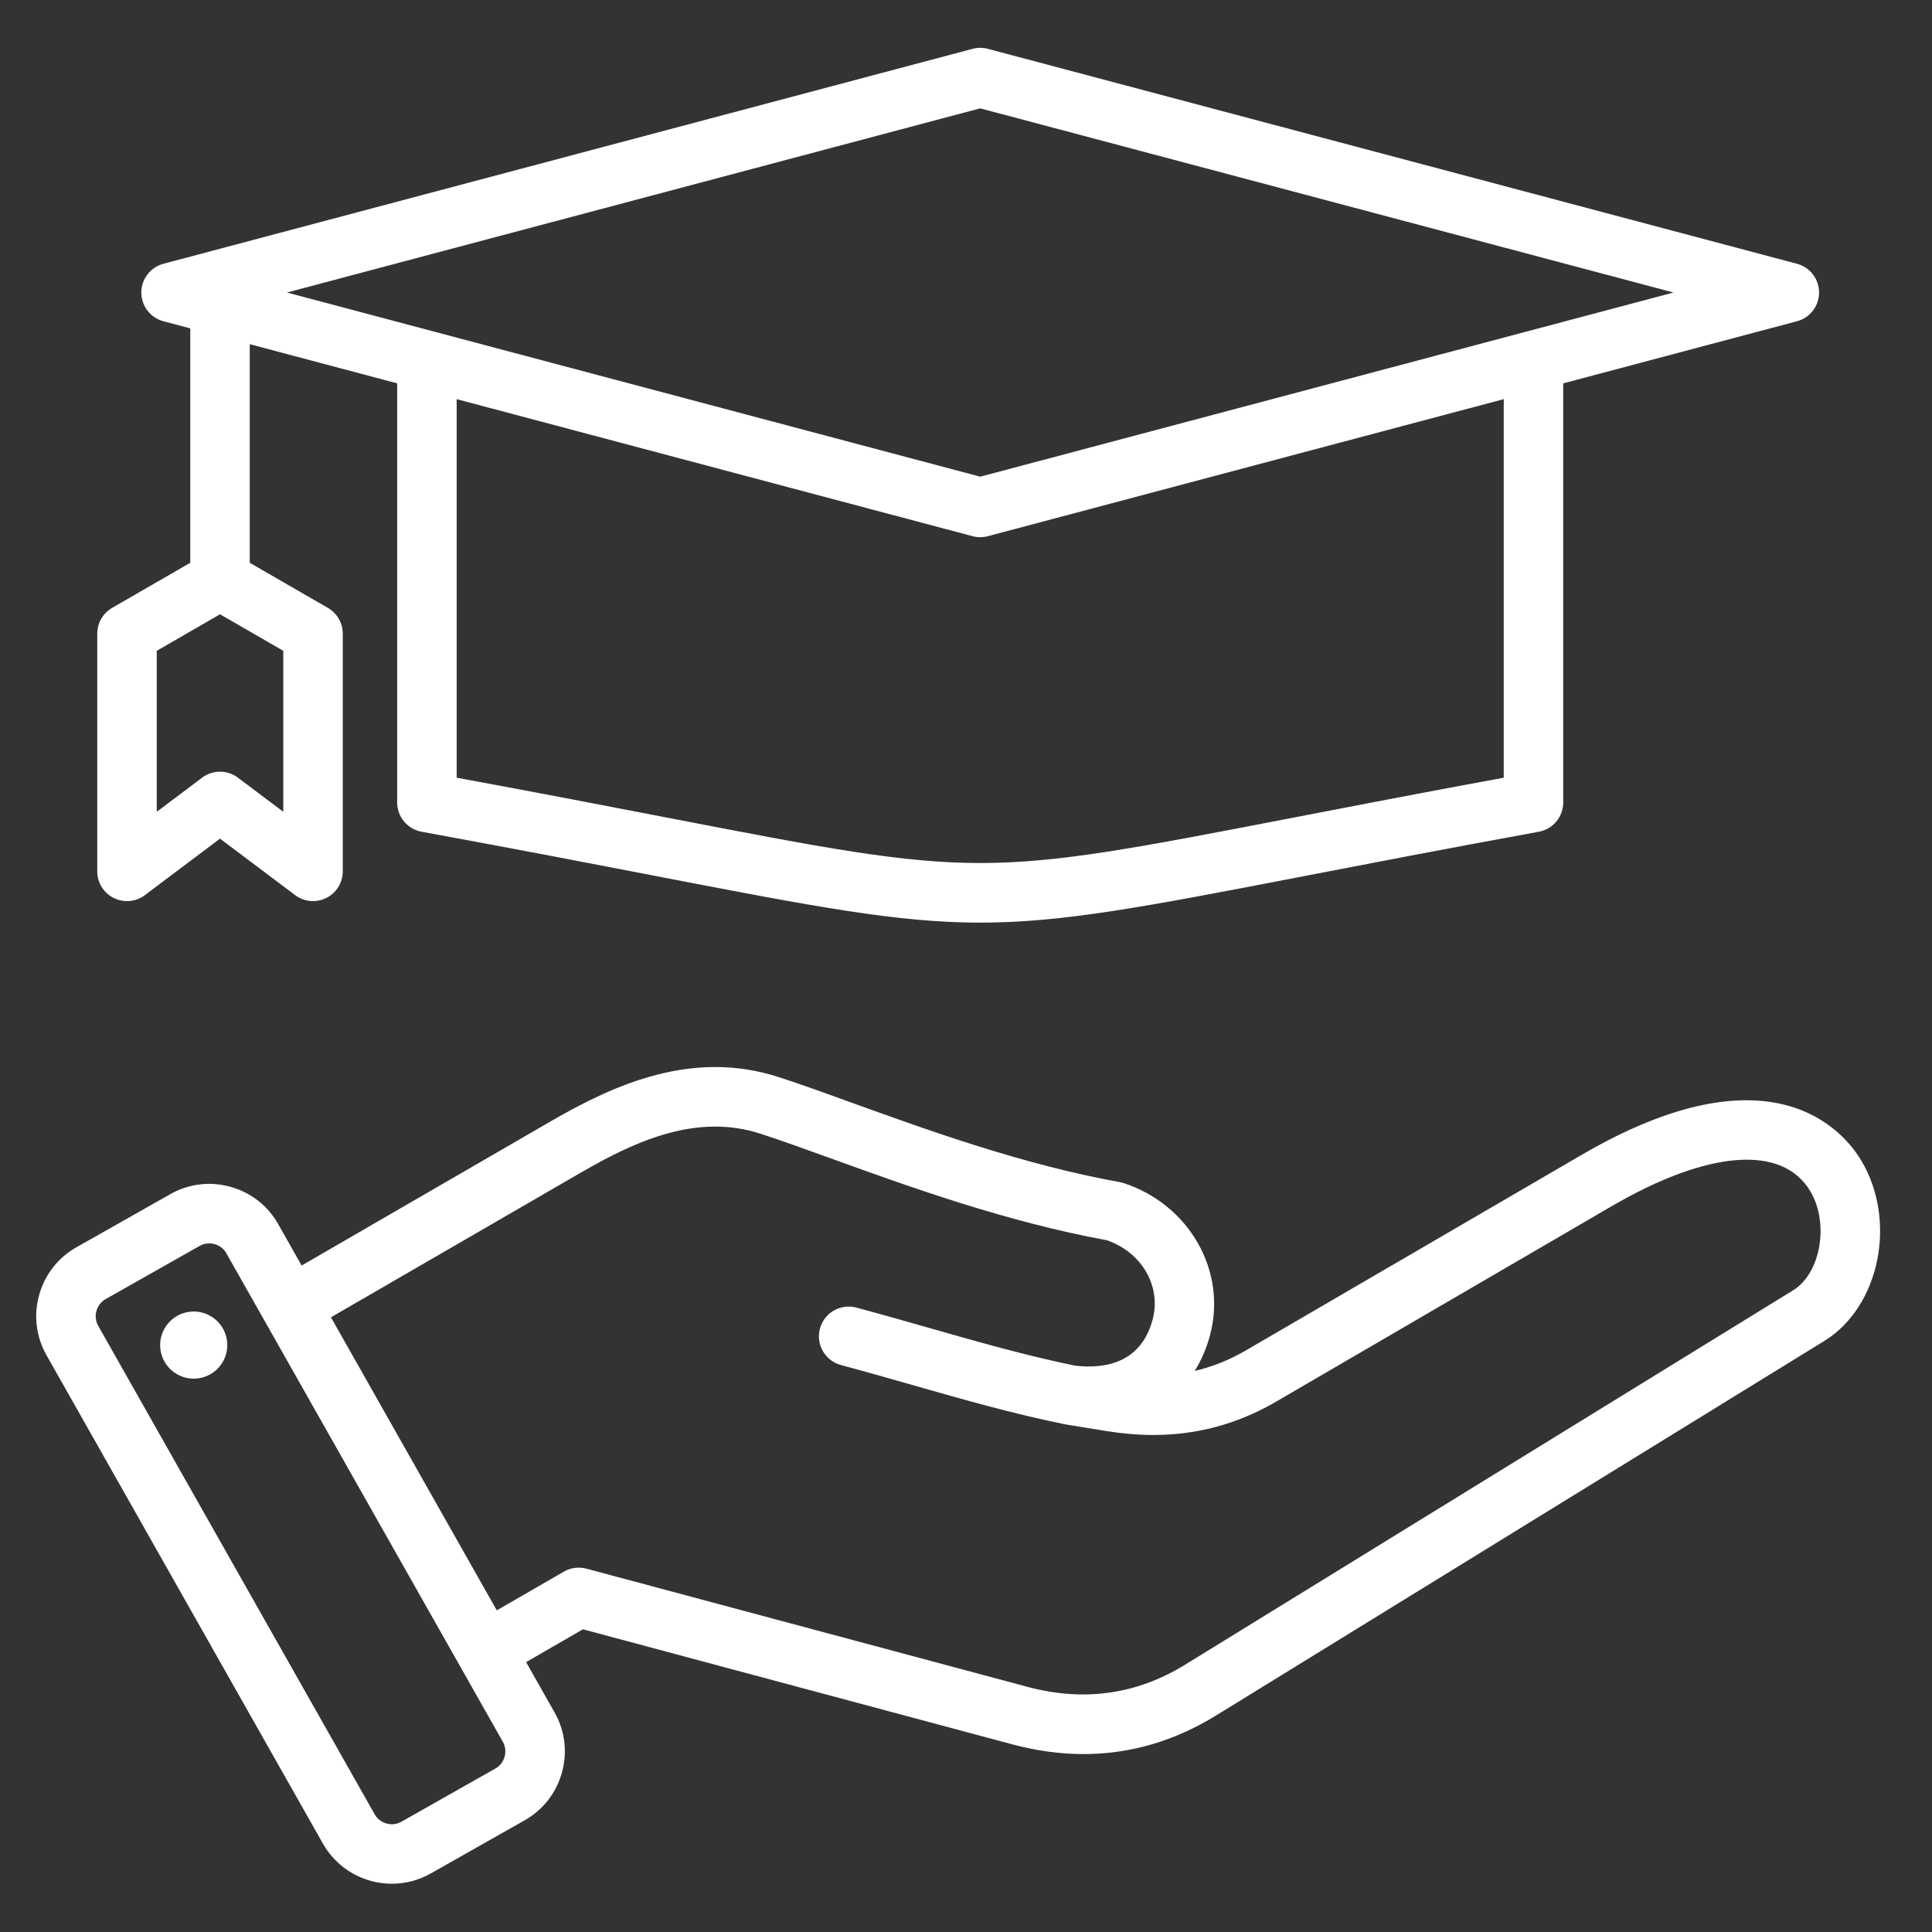 <svg xmlns="http://www.w3.org/2000/svg" xmlns:xlink="http://www.w3.org/1999/xlink" width="1080" zoomAndPan="magnify" viewBox="0 0 810 810" height="1080" preserveAspectRatio="xMidYMid meet" version="1.2"><rect x="0" y="0" width="810" height="810" fill="#333333" stroke="none"/><g id="446262eb91"><path style=" stroke:none;fill-rule:evenodd;fill:#ffffff;fill-opacity:1;" d="M 47.676 376.48 C 51.906 378.59 56.961 378.129 60.738 375.289 L 92.238 351.602 L 123.738 375.289 C 125.941 376.945 128.578 377.793 131.234 377.793 C 133.133 377.793 135.039 377.359 136.801 376.48 C 141.031 374.371 143.703 370.051 143.703 365.324 L 143.703 265.656 C 143.703 261.203 141.324 257.086 137.469 254.859 L 104.707 235.945 L 104.707 144.301 L 166.516 160.719 L 166.516 336.441 C 166.516 342.461 170.82 347.625 176.742 348.707 C 216.25 355.93 248.824 362.227 274.996 367.285 C 342.34 380.305 376.645 386.816 410.949 386.816 C 445.258 386.816 479.562 380.305 546.902 367.285 C 573.074 362.227 605.648 355.93 645.16 348.707 C 651.082 347.625 655.387 342.465 655.387 336.441 L 655.387 160.723 L 753.391 134.688 C 758.852 133.238 762.656 128.293 762.656 122.637 C 762.656 116.984 758.852 112.039 753.391 110.586 L 414.156 20.473 C 412.055 19.918 409.852 19.918 407.754 20.473 L 68.516 110.586 C 63.055 112.039 59.25 116.984 59.25 122.637 C 59.25 128.293 63.055 133.238 68.516 134.688 L 79.773 137.676 L 79.773 235.945 L 47.012 254.859 C 43.156 257.086 40.777 261.203 40.777 265.656 L 40.777 365.324 C 40.777 370.051 43.449 374.371 47.676 376.48 Z M 630.449 326.055 C 595.391 332.516 566.109 338.176 542.172 342.805 C 410.953 368.172 410.953 368.168 279.734 342.805 C 255.797 338.176 226.516 332.516 191.457 326.055 L 191.457 167.344 L 407.754 224.801 C 408.801 225.078 409.879 225.219 410.953 225.219 C 412.031 225.219 413.105 225.078 414.156 224.801 L 630.449 167.344 Z M 410.953 45.426 L 701.621 122.637 L 410.953 199.848 L 120.285 122.637 Z M 65.715 272.855 L 92.242 257.543 L 118.77 272.855 L 118.77 340.348 L 99.734 326.035 C 97.516 324.367 94.879 323.531 92.242 323.531 C 89.605 323.531 86.969 324.367 84.75 326.035 L 65.715 340.348 Z M 780.324 486.523 C 772.965 474.242 742.777 437.781 663.086 484.195 L 522.574 566.035 C 515.527 570.141 508.363 573.035 500.887 574.766 C 503.656 570.32 505.828 565.293 507.32 559.73 C 514.504 532.922 498.566 504.934 471.043 496.008 C 470.508 495.836 469.965 495.699 469.41 495.598 C 429.027 488.316 389.172 473.906 357.145 462.328 C 346.016 458.305 335.508 454.504 326.57 451.609 C 290.594 439.938 258.074 454.387 231.008 470.055 L 126.465 530.582 L 116.609 513.168 C 112.258 505.48 105.156 499.941 96.605 497.57 C 88.055 495.199 79.109 496.289 71.426 500.641 L 32 522.953 C 24.312 527.305 18.773 534.41 16.402 542.961 C 14.031 551.512 15.125 560.453 19.477 568.141 L 135.383 772.941 C 141.477 783.707 152.727 789.762 164.293 789.762 C 169.824 789.762 175.426 788.379 180.57 785.469 L 219.992 763.156 C 227.68 758.805 233.219 751.699 235.59 743.148 C 237.961 734.598 236.871 725.656 232.52 717.969 L 220.57 696.852 L 244.398 683.094 L 424.367 731.316 C 434.531 734.043 444.508 735.402 454.27 735.402 C 473.734 735.402 492.34 729.996 509.852 719.215 L 764.852 562.199 C 788.098 547.887 795.473 511.816 780.324 486.523 Z M 211.559 736.488 C 210.969 738.621 209.602 740.383 207.711 741.453 L 168.285 763.766 C 166.398 764.836 164.184 765.102 162.047 764.512 C 159.918 763.918 158.152 762.551 157.086 760.66 L 41.176 555.859 C 40.105 553.969 39.844 551.754 40.434 549.625 C 41.023 547.492 42.391 545.727 44.281 544.66 L 83.707 522.348 C 84.938 521.648 86.305 521.293 87.699 521.293 C 88.445 521.293 89.199 521.395 89.945 521.602 C 92.074 522.195 93.84 523.559 94.906 525.449 L 210.816 730.25 C 211.887 732.141 212.152 734.355 211.559 736.488 Z M 751.777 540.961 L 496.777 697.98 C 476.555 710.43 454.367 713.543 430.82 707.23 L 245.863 657.672 C 242.668 656.816 239.266 657.266 236.402 658.914 L 208.285 675.148 L 138.75 552.285 L 243.5 491.637 C 266.934 478.07 292.289 466.707 318.875 475.328 C 327.418 478.098 337.262 481.656 348.664 485.781 C 381.34 497.594 421.949 512.273 464.082 519.977 C 478.766 525.109 486.977 539.293 483.23 553.277 C 478.301 571.676 462.973 573.965 450.777 572.566 C 430.082 568.312 410.414 562.699 389.605 556.754 C 379.734 553.938 369.527 551.02 359.035 548.211 C 352.383 546.434 345.547 550.375 343.766 557.027 C 341.984 563.68 345.93 570.516 352.582 572.301 C 362.875 575.059 372.98 577.941 382.754 580.734 C 404.203 586.859 424.457 592.645 446.27 597.102 C 446.352 597.121 446.438 597.125 446.52 597.141 C 446.602 597.156 446.68 597.18 446.766 597.195 L 464.238 600.035 C 490.371 604.219 513.555 600.145 535.121 587.586 L 675.637 505.746 C 716.086 482.188 747.223 479.789 758.93 499.336 C 766.996 512.805 763.391 533.812 751.777 540.961 Z M 95.145 561.898 C 96.27 569.59 90.945 576.738 83.254 577.863 C 75.562 578.988 68.414 573.664 67.289 565.973 C 66.164 558.281 71.488 551.133 79.18 550.008 C 86.871 548.883 94.02 554.207 95.145 561.898 Z M 95.145 561.898 "/></g></svg>